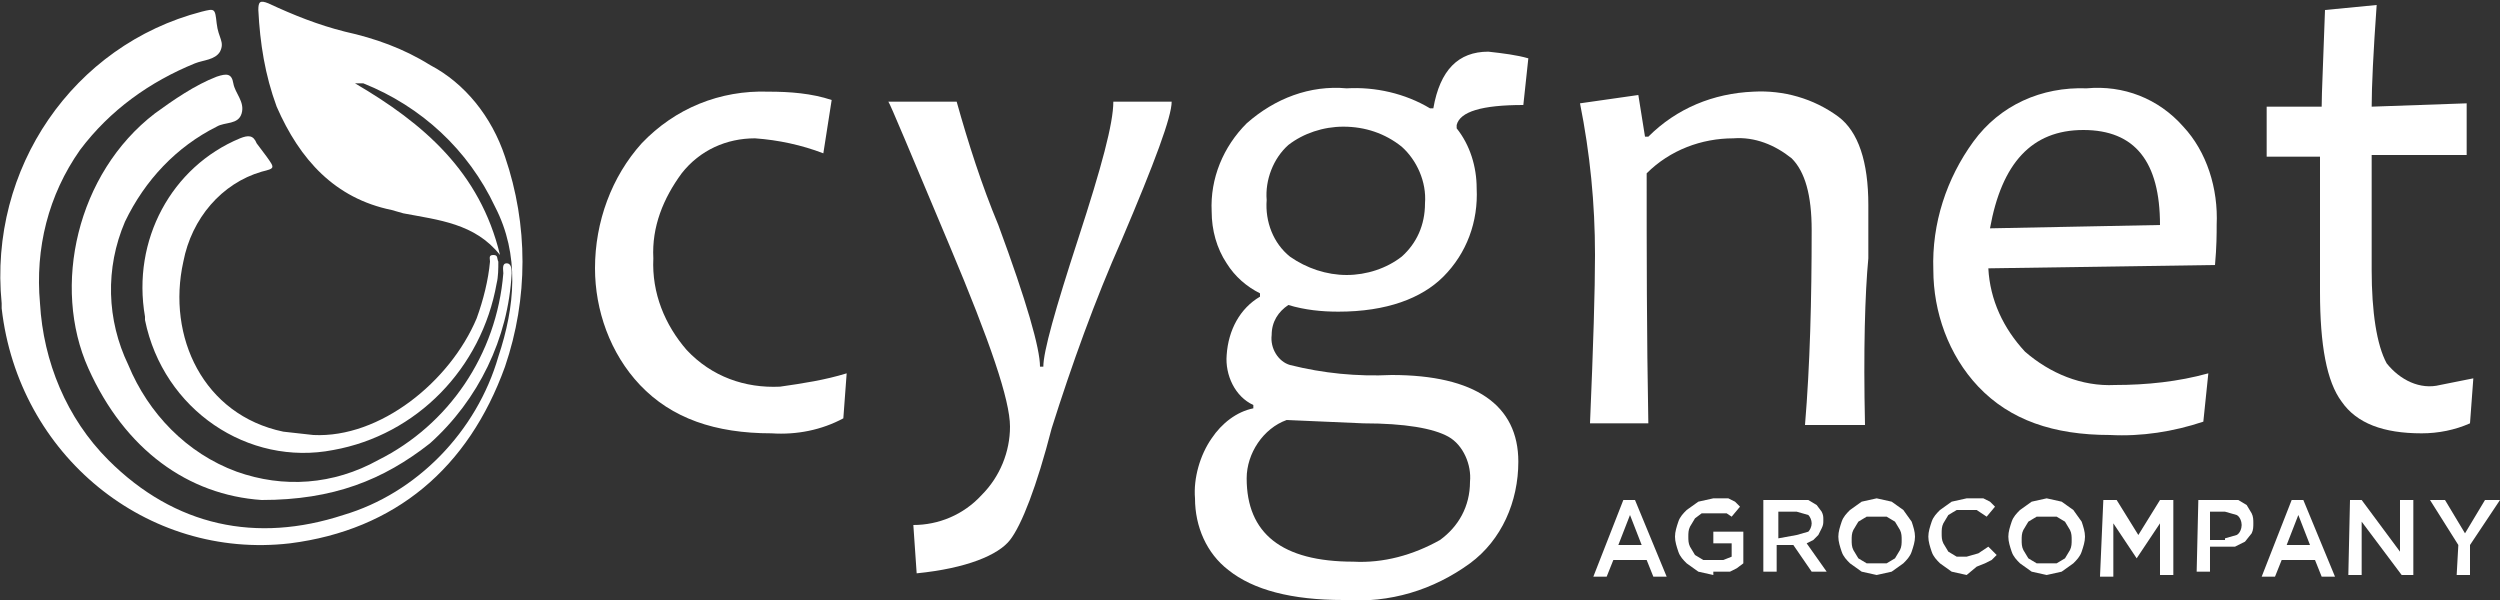 <?xml version="1.0" encoding="utf-8"?>
<!-- Generator: Adobe Illustrator 21.0.2, SVG Export Plug-In . SVG Version: 6.00 Build 0)  -->
<svg version="1.1" id="Layer_1" xmlns="http://www.w3.org/2000/svg" xmlns:xlink="http://www.w3.org/1999/xlink" x="0px" y="0px"
	 viewBox="0 0 150 36" style="enable-background:new 0 0 150 36;" xml:space="preserve">
<rect x="0" y="0" width="150" height="36" fill="#333333" stroke="none"/>
<style type="text/css">
	.st0{fill:#FFFFFF;}
</style>
<title>cygnet</title>
<g id="Layer_2">
	<g id="Layer_1-2">
		<g id="IRk7CJ.tif">
			<path class="st0" d="M21.3,5c4.1,2.4,7.5,5.3,8.7,10.3c-1.5-1.9-3.7-2.1-5.8-2.5l-0.7-0.2c-3.4-0.7-5.5-3-6.9-6.2
				c-0.7-1.9-1-3.8-1.1-5.8c0-0.5,0.1-0.6,0.6-0.4c1.5,0.7,3,1.3,4.6,1.7c1.8,0.4,3.5,1,5.1,2C27.9,5,29.5,7,30.3,9.4
				c1.4,4.1,1.4,8.5,0,12.6c-2.2,6.1-6.6,9.8-12.9,10.6c-8.6,1-16.3-5.3-17.3-14.1c0-0.1,0-0.2,0-0.3c-0.8-8.1,4.3-15.5,12-17.5
				c0.8-0.2,0.8-0.2,0.9,0.7s0.5,1.1,0.2,1.7c-0.3,0.5-1,0.5-1.5,0.7C9,4.9,6.6,6.6,4.8,9c-1.9,2.7-2.7,5.9-2.4,9.2
				c0.2,3.5,1.6,6.9,4.1,9.4c4,4,8.9,5,14.1,3.3c4.4-1.3,8-5,9.3-9.5c1-3,1.3-6.1-0.2-9c-1.6-3.4-4.4-6-7.9-7.4h-0.6V5z"/>
			<path class="st0" d="M15.7,30c-4.4-0.3-8.2-3-10.4-7.9s-0.7-11.7,4-15.3c1.1-0.8,2.4-1.7,3.7-2.2C13.6,4.4,13.9,4.4,14,5
				s0.7,1.1,0.5,1.8s-1,0.5-1.5,0.8c-2.4,1.2-4.3,3.2-5.5,5.7c-1.2,2.8-1.1,5.9,0.2,8.6c1.2,2.9,3.5,5.3,6.5,6.4
				c2.8,1,5.8,0.8,8.5-0.7c4.2-2.1,7.1-6.3,7.5-11.2c0-0.2-0.1-0.6,0.2-0.6s0.3,0.4,0.3,0.6c-0.2,3.9-2,7.6-4.9,10.2
				C23,28.8,20,30,15.7,30z"/>
			<path class="st0" d="M18.8,26.1c4,0.2,8.2-3.2,9.8-7c0.4-1.1,0.7-2.3,0.8-3.4c0-0.2-0.1-0.4,0.2-0.4s0.2,0.2,0.3,0.4
				c0,0.4,0,0.9-0.1,1.3c-0.9,5.1-4.8,9.1-9.8,10c-5.1,1-10.2-2.4-11.3-7.8c0-0.1,0-0.1,0-0.2c-0.8-4.6,1.6-9,5.7-10.7
				c0.5-0.2,0.8-0.2,1,0.3L16,9.4c0.5,0.7,0.5,0.7-0.3,0.9c-2.4,0.7-4.2,2.8-4.7,5.4c-1,4.5,1.2,9.2,6,10.2L18.8,26.1z"/>
		</g>
		<path class="st0" d="M50.8,22.4l-0.2,2.7c-1.3,0.7-2.8,1-4.3,0.9c-3.4,0-6-0.9-7.9-2.9c-1.8-1.9-2.7-4.5-2.7-7
			c0-2.8,1-5.5,2.8-7.5c2-2.1,4.7-3.2,7.6-3.1c1.3,0,2.6,0.1,3.8,0.5l-0.5,3.2c-1.3-0.5-2.7-0.8-4.1-0.9c-1.7,0-3.3,0.7-4.4,2.1
			c-1.1,1.5-1.8,3.2-1.7,5.1c-0.1,2.1,0.7,4,2,5.5c1.5,1.6,3.5,2.3,5.6,2.2C48.2,23,49.5,22.8,50.8,22.4z"/>
		<path class="st0" d="M70.3,6.1c0,0.9-1,3.6-3,8.3c-1.6,3.6-3,7.5-4.2,11.3c-0.9,3.5-1.8,5.8-2.5,6.7c-0.7,0.9-2.6,1.7-5.6,2
			l-0.2-2.9c1.5,0,3-0.6,4.1-1.8c1.1-1.1,1.7-2.6,1.7-4.1c0-1.6-1.2-5.1-3.6-10.8c-2.4-5.7-3.6-8.6-3.7-8.7h4.1
			c0.7,2.5,1.5,5,2.5,7.4c1.7,4.6,2.5,7.4,2.5,8.5h0.2c0-0.9,0.7-3.4,2.1-7.7c1.4-4.3,2.1-6.9,2.1-8.2L70.3,6.1z"/>
		<path class="st0" d="M91.7,3.5l-0.3,2.8c-2.5,0-3.8,0.4-4,1.2v0.2c0.8,1,1.2,2.3,1.2,3.6c0.1,2-0.6,3.9-2,5.3
			c-1.3,1.3-3.4,2.1-6.3,2.1c-1,0-2-0.1-3-0.4c-0.6,0.4-1,1-1,1.8c-0.1,0.8,0.4,1.6,1.1,1.8c2,0.5,4,0.7,6.1,0.6
			c5,0,7.6,1.8,7.6,5.2c0,2.4-1,4.7-2.9,6.1c-2.2,1.6-4.8,2.4-7.6,2.2c-3.1,0-5.4-0.6-6.9-1.8c-1.3-1-2-2.6-2-4.3
			c-0.1-1.2,0.3-2.6,1-3.6c0.6-0.9,1.5-1.6,2.5-1.8v-0.2c-1.1-0.5-1.7-1.8-1.6-3c0.1-1.5,0.8-2.8,2-3.5v-0.2c-0.8-0.4-1.5-1-2-1.8
			c-0.6-0.9-0.9-2-0.9-3.1c-0.1-2,0.7-3.9,2.1-5.3c1.7-1.5,3.8-2.3,6-2.1c1.7-0.1,3.5,0.3,5,1.2h0.2c0.4-2.3,1.5-3.4,3.3-3.4
			C90.2,3.2,91,3.3,91.7,3.5z M88.2,28.9c0.1-1-0.4-2.2-1.3-2.7c-0.9-0.5-2.6-0.8-5.1-0.8l-4.6-0.2c-1.4,0.5-2.4,2-2.4,3.5
			c0,3.3,2.1,5,6.4,5c1.8,0.1,3.6-0.4,5.2-1.3C87.5,31.6,88.2,30.4,88.2,28.9z M85.5,12.2c0.1-1.3-0.5-2.6-1.4-3.4
			c-1-0.8-2.2-1.2-3.5-1.2c-1.2,0-2.4,0.4-3.3,1.1c-0.9,0.8-1.4,2.1-1.3,3.3c-0.1,1.3,0.4,2.6,1.4,3.4c1,0.7,2.2,1.1,3.4,1.1
			c1.2,0,2.4-0.4,3.3-1.1C85,14.6,85.5,13.5,85.5,12.2z"/>
		<path class="st0" d="M111.9,25.5h-3.6c0.3-3.6,0.4-7.5,0.4-11.7c0-2.1-0.4-3.5-1.2-4.3c-1-0.8-2.2-1.3-3.5-1.2
			c-1.9,0-3.8,0.7-5.2,2.1c0,4.7,0,9.6,0.1,15h-3.5c0.2-4.7,0.3-8,0.3-10.1c0-3.1-0.3-6.1-0.9-9.1l3.5-0.5l0.4,2.5h0.2
			c1.7-1.7,3.9-2.6,6.3-2.7c1.8-0.1,3.6,0.4,5.1,1.5c1.2,0.9,1.8,2.7,1.8,5.3c0,0.3,0,0.8,0,1.6c0,0.7,0,1.2,0,1.6
			C111.9,17.6,111.8,21,111.9,25.5z"/>
		<path class="st0" d="M133,13.5c0,0.5,0,1.3-0.1,2.4l-13.6,0.2c0.1,1.9,0.9,3.6,2.2,5c1.5,1.3,3.4,2.1,5.4,2c1.9,0,3.8-0.2,5.6-0.7
			l-0.3,2.9c-1.8,0.6-3.7,0.9-5.6,0.8c-3.4,0-6-0.9-7.9-2.9c-1.8-1.9-2.7-4.5-2.7-7c-0.1-2.8,0.8-5.5,2.4-7.7
			c1.6-2.2,4.1-3.3,6.8-3.2c2.2-0.2,4.3,0.6,5.8,2.3C132.4,9.1,133.1,11.3,133,13.5z M129.6,13.5c0-3.8-1.5-5.7-4.6-5.7
			s-4.9,2-5.6,5.9L129.6,13.5z"/>
		<path class="st0" d="M148.4,22.7l-0.2,2.7c-0.9,0.4-1.9,0.6-2.9,0.6c-2.3,0-3.9-0.6-4.8-1.9c-0.9-1.2-1.3-3.4-1.3-6.6
			c0-2.1,0-4.8,0-8.1h-3.2v-3h3.3c0-0.8,0.1-2.8,0.2-5.8l3.1-0.3c-0.2,2.8-0.3,4.9-0.3,6.1l5.7-0.2v3.1h-5.7c0,2.1,0,4.4,0,6.9
			s0.3,4.5,0.9,5.6c0.8,1,2,1.6,3.2,1.3L148.4,22.7z"/>
		<path class="st0" d="M97.4,30h0.7l1.9,4.6h-0.8l-0.4-1h-2l-0.4,1h-0.8L97.4,30z M98.5,32.7l-0.7-1.8l-0.7,1.8H98.5z"/>
		<path class="st0" d="M102.8,34.5l-0.9-0.2l-0.7-0.5c-0.2-0.2-0.4-0.4-0.5-0.7c-0.1-0.3-0.2-0.6-0.2-0.9l0,0c0-0.3,0.1-0.6,0.2-0.9
			c0.1-0.3,0.3-0.5,0.5-0.7l0.7-0.5l0.9-0.2h0.9l0.4,0.2l0.3,0.3l-0.5,0.6l-0.3-0.2h-1.5l-0.4,0.3l-0.3,0.5
			c-0.1,0.2-0.1,0.4-0.1,0.6l0,0c0,0.2,0,0.4,0.1,0.6l0.3,0.5l0.5,0.3h1.2l0.5-0.2v-0.8h-1.1v-0.7h1.8v1.9l-0.4,0.3l-0.4,0.2h-1
			V34.5z"/>
		<path class="st0" d="M105.8,30h2.7l0.5,0.3l0.3,0.4c0.1,0.2,0.1,0.3,0.1,0.5l0,0c0,0.2,0,0.3-0.1,0.5l-0.2,0.4l-0.3,0.3l-0.4,0.2
			l1.2,1.7h-0.9l-1.1-1.6h-1v1.6h-0.8V30z M107.8,32.1l0.7-0.2c0.1-0.1,0.2-0.3,0.2-0.5l0,0c0-0.2-0.1-0.4-0.2-0.5l-0.7-0.2h-1.1
			v1.6L107.8,32.1z"/>
		<path class="st0" d="M112.6,34.5l-0.9-0.2l-0.7-0.5c-0.2-0.2-0.4-0.4-0.5-0.7s-0.2-0.6-0.2-0.9l0,0c0-0.3,0.1-0.6,0.2-0.9
			s0.3-0.5,0.5-0.7l0.7-0.5l0.9-0.2l0.9,0.2l0.7,0.5l0.5,0.7c0.1,0.3,0.2,0.6,0.2,0.9l0,0c0,0.3-0.1,0.6-0.2,0.9s-0.3,0.5-0.5,0.7
			l-0.7,0.5L112.6,34.5z M112.6,33.8h0.6l0.5-0.3L114,33c0.1-0.2,0.1-0.4,0.1-0.6l0,0c0-0.2,0-0.4-0.1-0.6l-0.3-0.5l-0.5-0.3H112
			l-0.5,0.3l-0.3,0.5c-0.1,0.2-0.1,0.4-0.1,0.6l0,0c0,0.2,0,0.4,0.1,0.6l0.3,0.5l0.5,0.3H112.6z"/>
		<path class="st0" d="M118,34.5l-0.9-0.2l-0.7-0.5c-0.2-0.2-0.4-0.4-0.5-0.7s-0.2-0.6-0.2-0.9l0,0c0-0.3,0.1-0.6,0.2-0.9
			s0.3-0.5,0.5-0.7l0.7-0.5l0.9-0.2h1l0.4,0.2l0.3,0.3l-0.5,0.6l-0.6-0.4h-1.2l-0.5,0.3l-0.3,0.5c-0.1,0.2-0.1,0.4-0.1,0.6l0,0
			c0,0.2,0,0.4,0.1,0.6l0.3,0.5l0.5,0.3h0.6l0.7-0.2l0.6-0.4l0.5,0.5l-0.3,0.3l-0.4,0.2l-0.5,0.2L118,34.5z"/>
		<path class="st0" d="M122.8,34.5l-0.9-0.2l-0.7-0.5c-0.2-0.2-0.4-0.4-0.5-0.7c-0.1-0.3-0.2-0.6-0.2-0.9l0,0c0-0.3,0.1-0.6,0.2-0.9
			c0.1-0.3,0.3-0.5,0.5-0.7l0.7-0.5l0.9-0.2l0.9,0.2l0.7,0.5l0.5,0.7c0.1,0.3,0.2,0.6,0.2,0.9l0,0c0,0.3-0.1,0.6-0.2,0.9
			c-0.1,0.3-0.3,0.5-0.5,0.7l-0.7,0.5L122.8,34.5z M122.8,33.8h0.6l0.5-0.3l0.3-0.5c0.1-0.2,0.1-0.4,0.1-0.6l0,0
			c0-0.2,0-0.4-0.1-0.6l-0.3-0.5l-0.5-0.3h-1.2l-0.5,0.3l-0.3,0.5c-0.1,0.2-0.1,0.4-0.1,0.6l0,0c0,0.2,0,0.4,0.1,0.6l0.3,0.5
			l0.5,0.3H122.8z"/>
		<path class="st0" d="M126.2,30h0.8l1.3,2.1l1.3-2.1h0.8v4.5h-0.8v-3.1l-1.4,2.1l0,0l-1.4-2.1v3.2H126L126.2,30z"/>
		<path class="st0" d="M131.9,30h2.4l0.5,0.3l0.3,0.5c0.1,0.2,0.1,0.4,0.1,0.6l0,0c0,0.2,0,0.4-0.1,0.6l-0.4,0.5l-0.6,0.3h-1.5v1.5
			h-0.8L131.9,30z M133.5,32.3l0.7-0.2c0.2-0.1,0.3-0.4,0.3-0.6l0,0c0-0.2-0.1-0.5-0.3-0.6l-0.7-0.2h-0.9v1.7H133.5z"/>
		<path class="st0" d="M137.5,30h0.7l1.9,4.6h-0.8l-0.4-1h-2l-0.4,1h-0.8L137.5,30z M138.6,32.7l-0.7-1.8l-0.7,1.8H138.6z"/>
		<path class="st0" d="M141,30h0.7l2.3,3.1V30h0.8v4.5h-0.7l-2.4-3.2v3.2h-0.8L141,30z"/>
		<path class="st0" d="M147.5,32.7l-1.7-2.7h0.9l1.2,2l1.2-2h0.9l-1.8,2.7v1.8h-0.8L147.5,32.7z"/>
	</g>
</g>
</svg>
